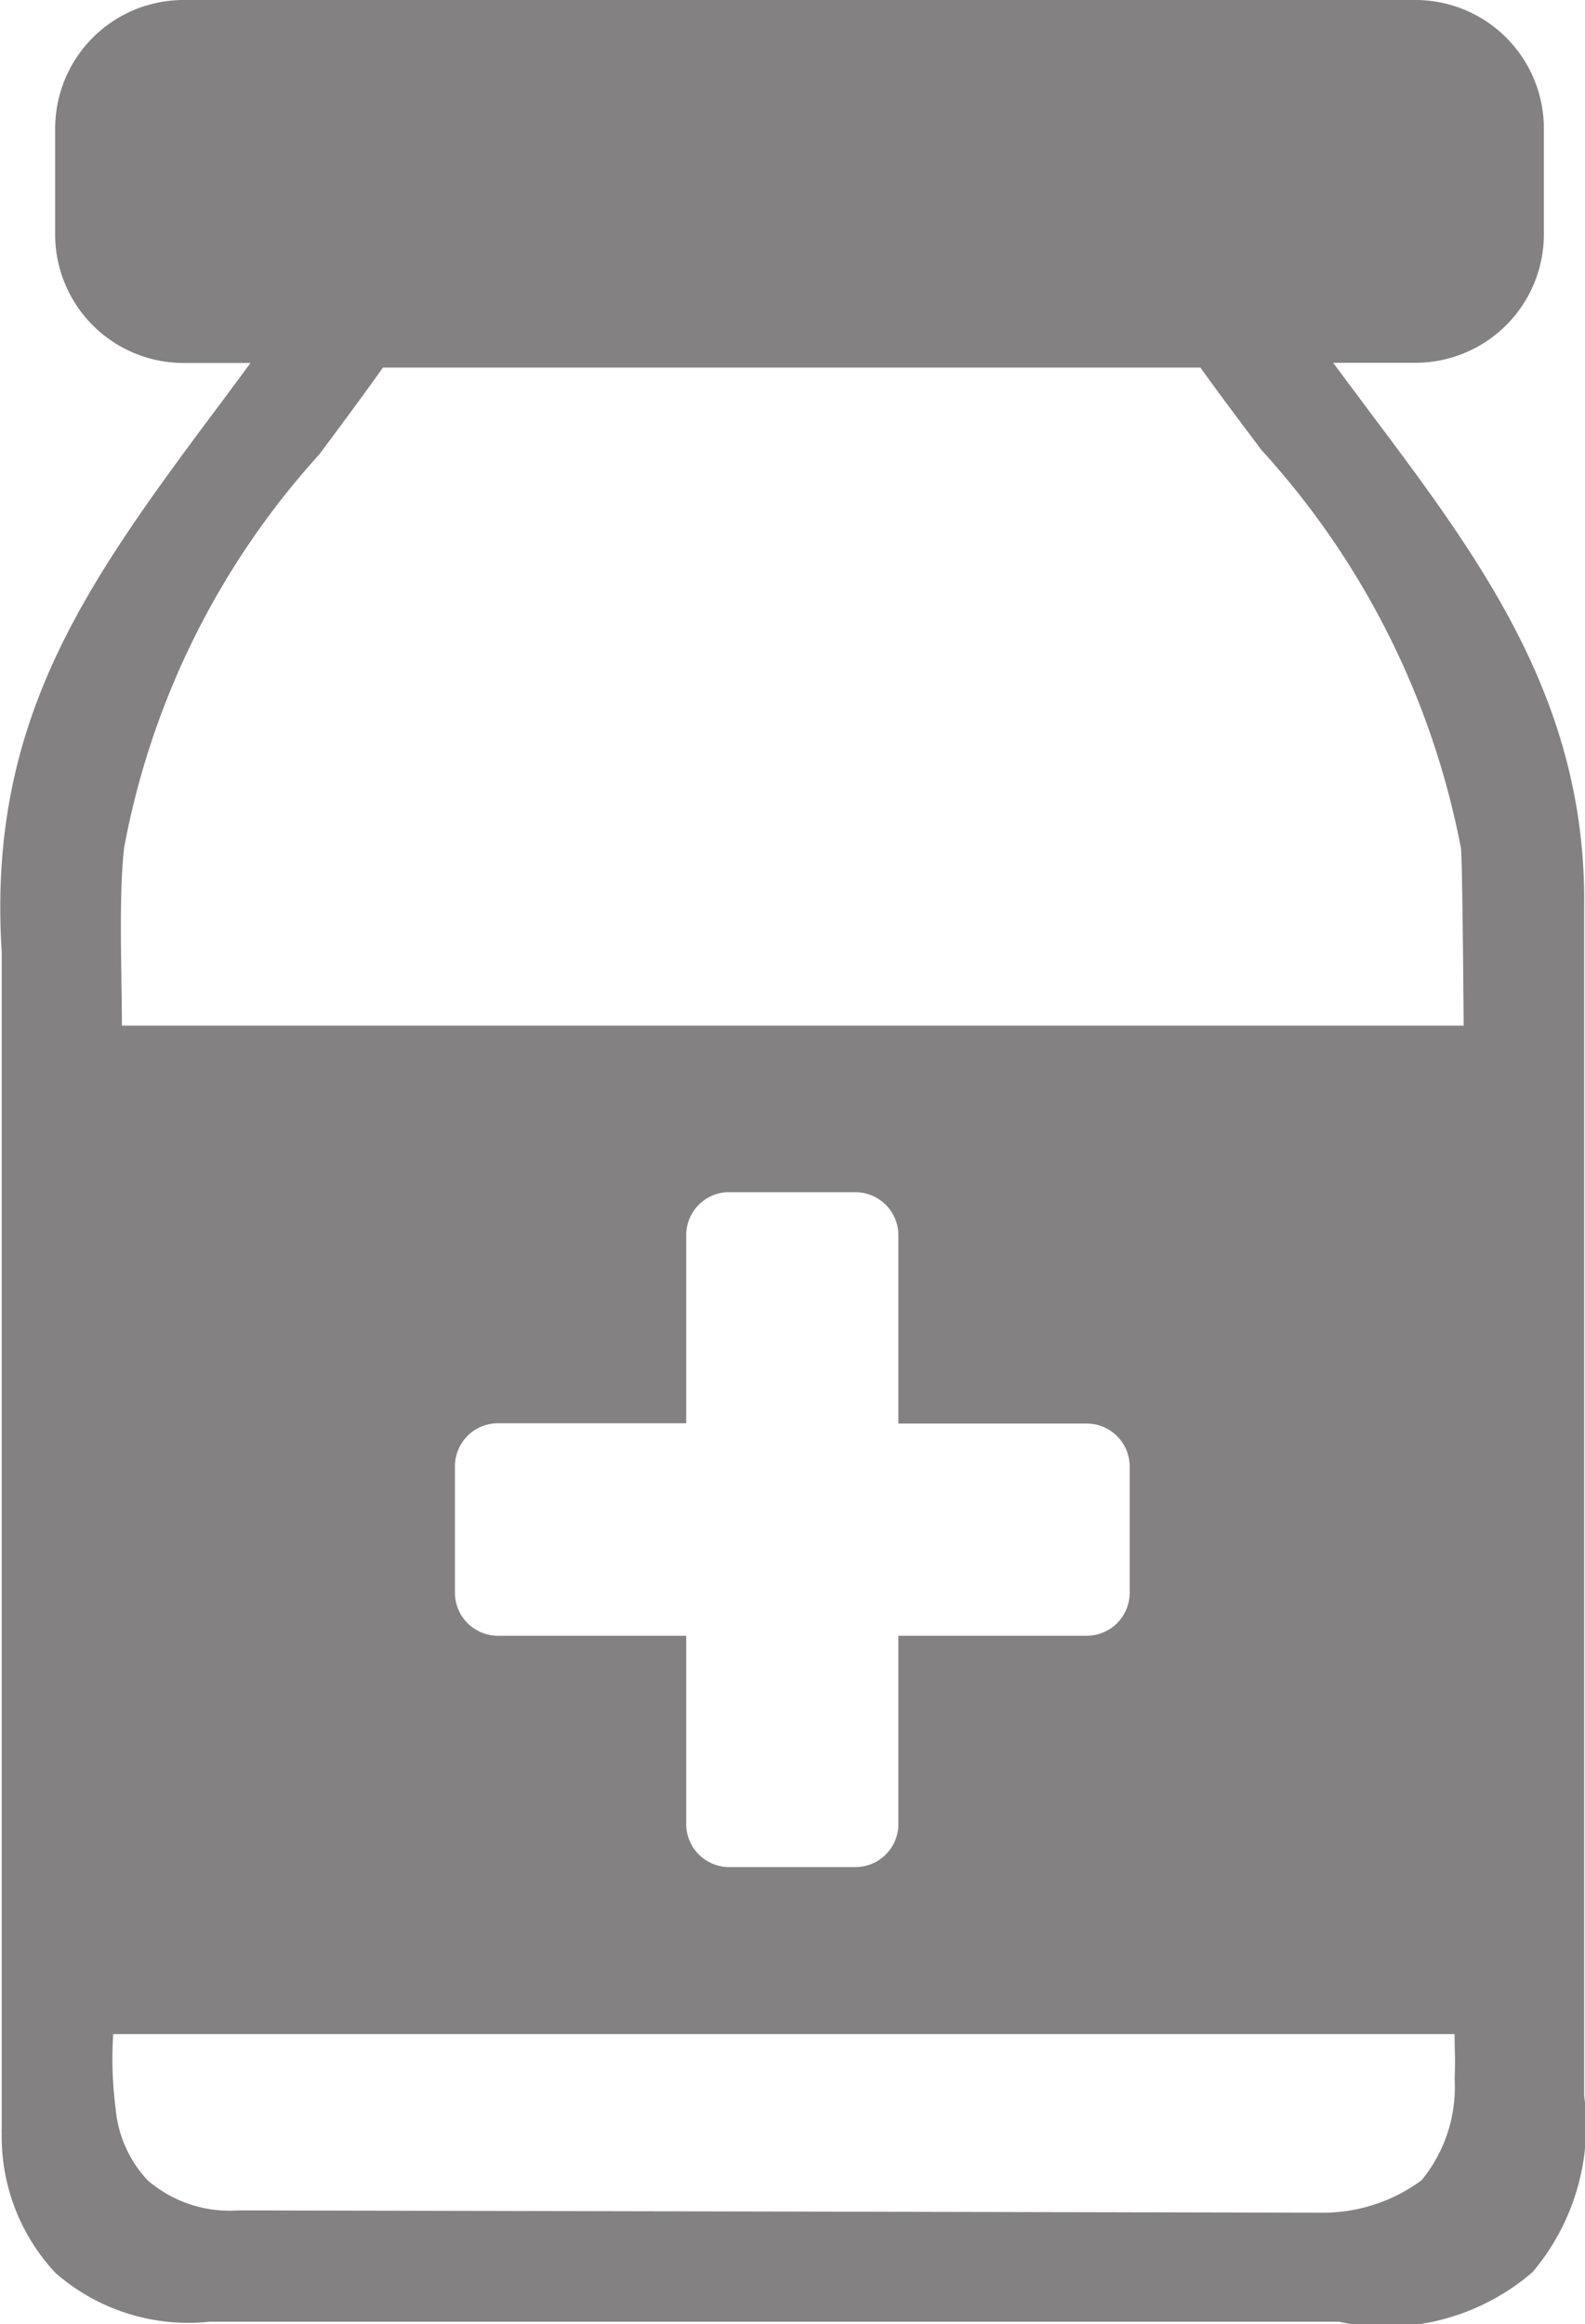 <svg xmlns="http://www.w3.org/2000/svg" width="16.605" height="24.346" viewBox="0 0 16.605 24.346">
  <g id="pharmacy-medicine" transform="translate(1.996 -1)">
    <path id="Path_1531" data-name="Path 1531" d="M1.186,21.306H15.243c0,.271.01.192,0,.464a1.539,1.539,0,0,1-.345,1.066,1.735,1.735,0,0,1-1.048.341L2.5,23.153a1.31,1.31,0,0,1-.953-.319,1.258,1.258,0,0,1-.331-.743,4,4,0,0,1-.026-.785Zm6.457-8.818H8.966a.451.451,0,0,1,.45.45v1.973h1.973a.451.451,0,0,1,.45.45v1.323a.451.451,0,0,1-.45.45H9.416v1.973a.451.451,0,0,1-.45.45H7.643a.451.451,0,0,1-.45-.45V17.134H5.22a.451.451,0,0,1-.45-.45V15.358a.451.451,0,0,1,.45-.45H7.193V12.937a.451.451,0,0,1,.45-.45Zm7.7-1.745H1.281c0-.553-.036-1.351.024-1.868A8.42,8.42,0,0,1,3.348,4.761c.216-.289.438-.588.668-.911H12.58c.2.281.422.573.638.862A8.581,8.581,0,0,1,15.31,8.888c.016.16.028,1.854.028,1.854ZM1.923,0H14.837a1.346,1.346,0,0,1,1.341,1.341V2.461A1.346,1.346,0,0,1,14.837,3.8h-.866c.125.17.25.335.372.5C15.516,5.862,16.63,7.346,16.6,9.514q0,6.217,0,12.436h0a2.378,2.378,0,0,1-.539,1.848,2.352,2.352,0,0,1-2.031.521H2.2v0a2.115,2.115,0,0,1-1.615-.511,2.091,2.091,0,0,1-.563-1.464.307.307,0,0,1,0-.044V9.97c-.151-2.383.848-3.808,2.2-5.621.135-.18.271-.363.406-.547h-.7A1.346,1.346,0,0,1,.582,2.461V1.341A1.346,1.346,0,0,1,1.923,0Z" transform="translate(-2 1)" fill="#838181" fill-rule="evenodd"/>
  </g>
</svg>
